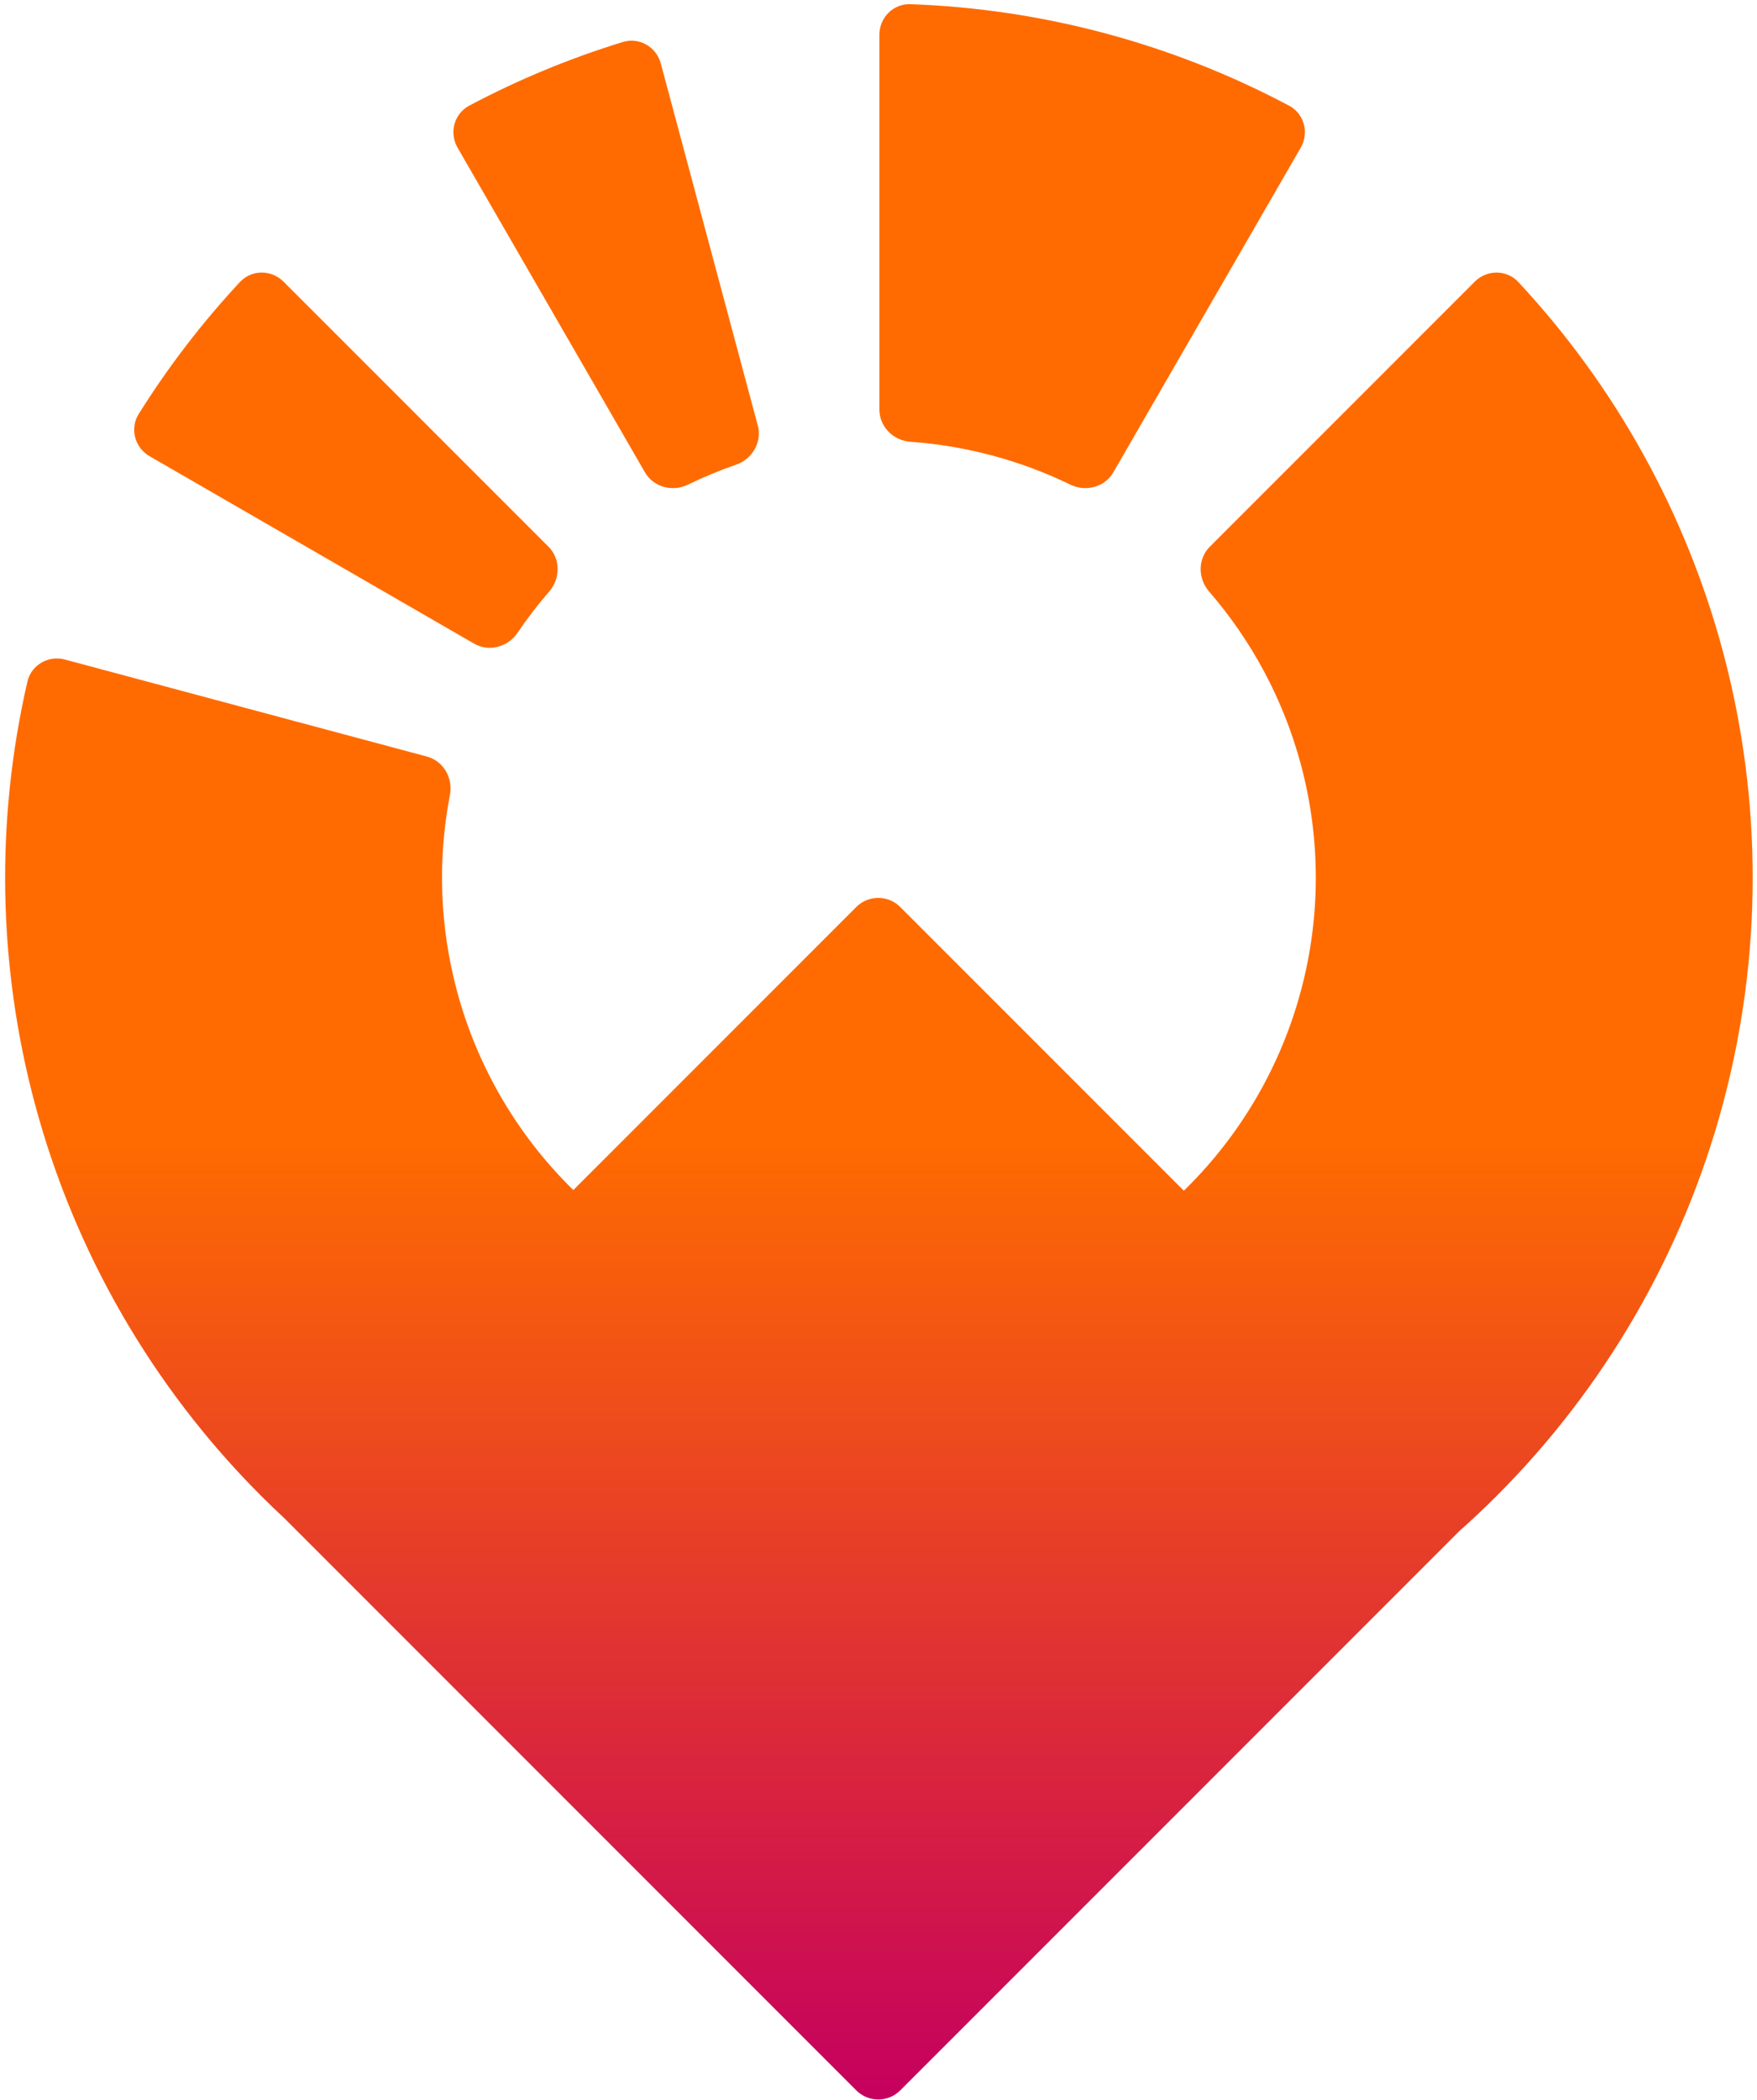 <svg width="113" height="135" viewBox="0 0 113 135" fill="none" xmlns="http://www.w3.org/2000/svg">
<path fill-rule="evenodd" clip-rule="evenodd" d="M56.557 2.234C56.557 1.129 57.453 0.23 58.557 0.269C67.062 0.572 75.388 2.803 82.906 6.794C83.881 7.311 84.207 8.538 83.655 9.495L71.606 30.364C71.054 31.321 69.833 31.642 68.84 31.159C65.619 29.593 62.128 28.658 58.555 28.403C57.453 28.324 56.557 27.436 56.557 26.332L56.557 2.234ZM29.428 9.495C28.876 8.538 29.202 7.312 30.177 6.794C33.334 5.118 36.643 3.748 40.059 2.7C41.115 2.377 42.213 3.013 42.499 4.08L48.736 27.357C49.022 28.424 48.386 29.514 47.342 29.875C46.284 30.241 45.25 30.67 44.243 31.159C43.25 31.642 42.029 31.321 41.477 30.364L29.428 9.495ZM94.849 18.108C95.63 17.326 96.899 17.324 97.652 18.133C103.906 24.848 108.427 33.002 110.808 41.886C113.361 51.414 113.361 61.446 110.808 70.975C108.255 80.503 103.238 89.192 96.263 96.167C95.486 96.944 94.688 97.697 93.869 98.424L57.899 134.394C57.118 135.175 55.852 135.175 55.071 134.394L18.445 97.768C18.415 97.738 18.386 97.707 18.358 97.676C17.826 97.183 17.303 96.68 16.79 96.167C9.814 89.192 4.798 80.503 2.245 70.975C-0.135 62.091 -0.297 52.769 1.762 43.826C2.009 42.75 3.11 42.117 4.177 42.403L27.454 48.64C28.521 48.926 29.146 50.022 28.937 51.106C28.133 55.276 28.282 59.584 29.386 63.702C30.662 68.467 33.17 72.811 36.658 76.299C36.729 76.37 36.801 76.441 36.873 76.511L55.071 58.313C55.852 57.532 57.118 57.532 57.899 58.313L76.138 76.552C76.224 76.468 76.31 76.384 76.395 76.299C79.882 72.811 82.39 68.467 83.667 63.702C84.944 58.938 84.944 53.922 83.667 49.158C82.563 45.039 80.539 41.234 77.757 38.025C77.034 37.191 77.028 35.929 77.809 35.148L94.849 18.108ZM8.92 26.618C8.334 27.554 8.665 28.78 9.622 29.332L30.491 41.381C31.448 41.933 32.665 41.601 33.284 40.686C33.911 39.759 34.593 38.87 35.326 38.025C36.049 37.19 36.055 35.928 35.274 35.147L18.234 18.107C17.453 17.326 16.184 17.324 15.431 18.132C12.996 20.747 10.816 23.589 8.92 26.618Z" fill="url(#paint0_linear)"/>
<defs>
<linearGradient id="paint0_linear" x1="56.526" y1="0.268" x2="56.526" y2="134.98" gradientUnits="userSpaceOnUse">
<stop offset="0.542" stop-color="#FF6B00"/>
<stop offset="1" stop-color="#C5005E"/>
</linearGradient>
</defs>
</svg>
